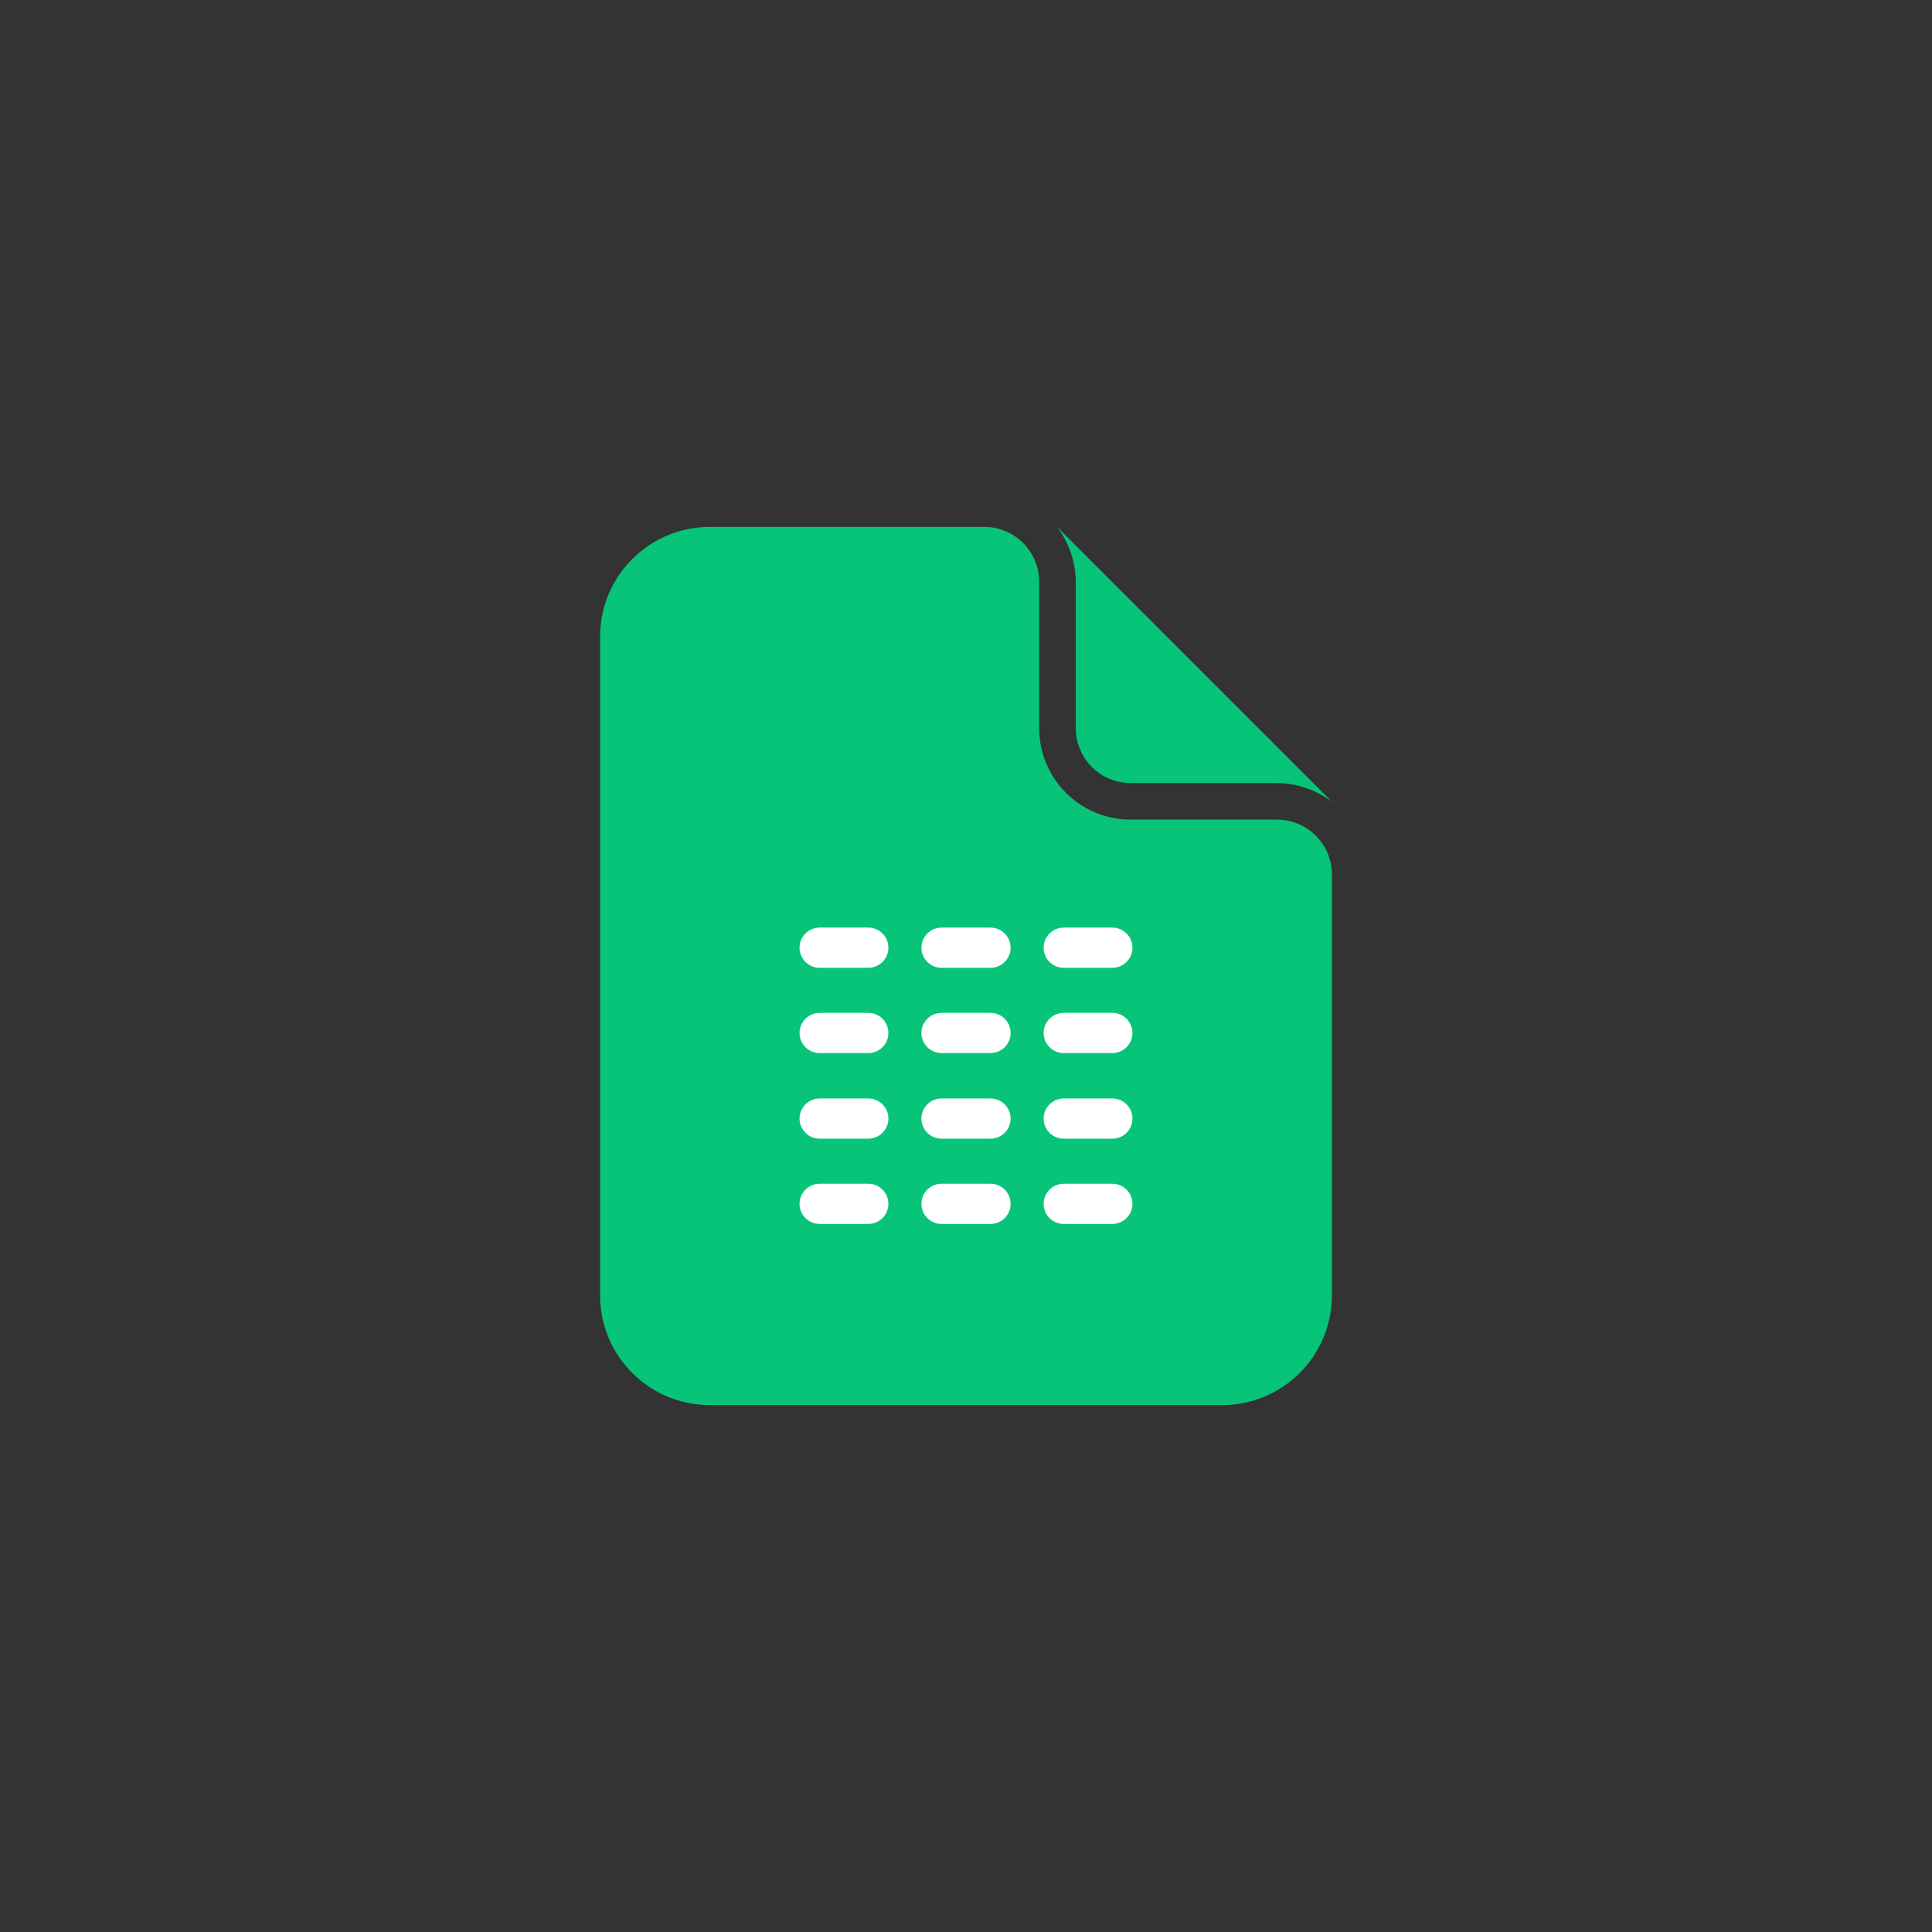<svg xmlns="http://www.w3.org/2000/svg" xmlns:xlink="http://www.w3.org/1999/xlink" fill="none" version="1.1" width="88" height="88" viewBox="0 0 88 88"><rect x="0" y="0" width="88" height="88" fill="#333333" stroke="none"/><defs><clipPath id="master_svg0_6517_01353"><rect x="24" y="24" width="40" height="40" rx="0"/></clipPath><clipPath id="master_svg1_6517_01353/6517_01157"><rect x="27.333" y="24" width="33.333" height="40" rx="0"/></clipPath></defs><g><g clip-path="url(#master_svg0_6517_01353)"><g clip-path="url(#master_svg1_6517_01353/6517_01157)"><g><path d="M51.5,37.333L58.166,37.333C59.547,37.333,60.666,38.453,60.666,39.833L60.666,59C60.666,61.761,58.428,64,55.666,64L32.333,64C29.572,64,27.333,61.761,27.333,59L27.333,29C27.333,26.239,29.572,24,32.333,24L44.833,24C46.214,24,47.333,25.119,47.333,26.5L47.333,33.167C47.333,35.468,49.198,37.333,51.5,37.333ZM51.5,35.667C50.119,35.667,49,34.547,49,33.167L49,26.5C48.992,25.597,48.694,24.721,48.15,24L60.667,36.517C59.946,35.973,59.07,35.675,58.167,35.667L51.5,35.667Z" fill-rule="evenodd" fill="#08C479" fill-opacity="1"/></g><g><path d="M37.333,44.083L39.55,44.083L39.55,44.082Q39.64,44.082,39.729,44.064Q39.817,44.047,39.9,44.012Q39.984,43.978,40.058,43.927Q40.133,43.877,40.197,43.814Q40.261,43.75,40.311,43.675Q40.361,43.6,40.395,43.517Q40.43,43.434,40.448,43.345Q40.465,43.257,40.465,43.167Q40.465,43.077,40.448,42.988Q40.43,42.9,40.395,42.817Q40.361,42.733,40.311,42.658Q40.261,42.583,40.197,42.52Q40.133,42.456,40.058,42.406Q39.984,42.356,39.9,42.321Q39.817,42.287,39.729,42.269Q39.64,42.252,39.55,42.252L39.55,42.25L37.333,42.25L37.333,42.252Q37.243,42.252,37.155,42.269Q37.067,42.287,36.983,42.321Q36.9,42.356,36.825,42.406Q36.75,42.456,36.686,42.52Q36.623,42.583,36.573,42.658Q36.523,42.733,36.488,42.817Q36.454,42.9,36.436,42.988Q36.418,43.077,36.418,43.167Q36.418,43.257,36.436,43.345Q36.454,43.434,36.488,43.517Q36.523,43.6,36.573,43.675Q36.623,43.75,36.686,43.814Q36.75,43.877,36.825,43.927Q36.9,43.978,36.983,44.012Q37.067,44.047,37.155,44.064Q37.243,44.082,37.333,44.082L37.333,44.083ZM42.884,44.083L45.117,44.083L45.117,44.082Q45.207,44.082,45.295,44.064Q45.384,44.047,45.467,44.012Q45.55,43.978,45.625,43.927Q45.7,43.877,45.764,43.814Q45.828,43.75,45.878,43.675Q45.928,43.6,45.962,43.517Q45.997,43.434,46.014,43.345Q46.032,43.257,46.032,43.167Q46.032,43.077,46.014,42.988Q45.997,42.9,45.962,42.817Q45.928,42.733,45.878,42.658Q45.828,42.583,45.764,42.52Q45.7,42.456,45.625,42.406Q45.55,42.356,45.467,42.321Q45.384,42.287,45.295,42.269Q45.207,42.252,45.117,42.252L45.117,42.25L42.884,42.25L42.884,42.252Q42.793,42.252,42.705,42.269Q42.617,42.287,42.533,42.321Q42.45,42.356,42.375,42.406Q42.3,42.456,42.237,42.52Q42.173,42.583,42.123,42.658Q42.073,42.733,42.038,42.817Q42.004,42.9,41.986,42.988Q41.969,43.077,41.969,43.167Q41.969,43.257,41.986,43.345Q42.004,43.434,42.038,43.517Q42.073,43.6,42.123,43.675Q42.173,43.75,42.237,43.814Q42.3,43.877,42.375,43.927Q42.45,43.978,42.533,44.012Q42.617,44.047,42.705,44.064Q42.793,44.082,42.884,44.082L42.884,44.083ZM48.45,44.083L50.667,44.083L50.667,44.082Q50.757,44.082,50.845,44.064Q50.934,44.047,51.017,44.012Q51.1,43.978,51.175,43.927Q51.25,43.877,51.314,43.814Q51.377,43.75,51.427,43.675Q51.478,43.6,51.512,43.517Q51.546,43.434,51.564,43.345Q51.582,43.257,51.582,43.167Q51.582,43.077,51.564,42.988Q51.546,42.9,51.512,42.817Q51.478,42.733,51.427,42.658Q51.377,42.583,51.314,42.52Q51.25,42.456,51.175,42.406Q51.1,42.356,51.017,42.321Q50.934,42.287,50.845,42.269Q50.757,42.252,50.667,42.252L50.667,42.25L48.45,42.25L48.45,42.252Q48.36,42.252,48.271,42.269Q48.183,42.287,48.1,42.321Q48.017,42.356,47.942,42.406Q47.867,42.456,47.803,42.52Q47.739,42.583,47.689,42.658Q47.639,42.733,47.605,42.817Q47.57,42.9,47.553,42.988Q47.535,43.077,47.535,43.167Q47.535,43.257,47.553,43.345Q47.57,43.434,47.605,43.517Q47.639,43.6,47.689,43.675Q47.739,43.75,47.803,43.814Q47.867,43.877,47.942,43.927Q48.017,43.978,48.1,44.012Q48.183,44.047,48.271,44.064Q48.36,44.082,48.45,44.082L48.45,44.083ZM37.333,47.967L39.55,47.967L39.55,47.965Q39.64,47.965,39.729,47.947Q39.817,47.93,39.9,47.895Q39.984,47.861,40.058,47.811Q40.133,47.761,40.197,47.697Q40.261,47.633,40.311,47.558Q40.361,47.483,40.395,47.4Q40.43,47.317,40.448,47.228Q40.465,47.14,40.465,47.05Q40.465,46.96,40.448,46.871Q40.43,46.783,40.395,46.7Q40.361,46.617,40.311,46.542Q40.261,46.467,40.197,46.403Q40.133,46.339,40.058,46.289Q39.984,46.239,39.9,46.205Q39.817,46.17,39.729,46.153Q39.64,46.135,39.55,46.135L39.55,46.133L37.333,46.133L37.333,46.135Q37.243,46.135,37.155,46.153Q37.067,46.17,36.983,46.205Q36.9,46.239,36.825,46.289Q36.75,46.339,36.686,46.403Q36.623,46.467,36.573,46.542Q36.523,46.617,36.488,46.7Q36.454,46.783,36.436,46.871Q36.418,46.96,36.418,47.05Q36.418,47.14,36.436,47.228Q36.454,47.317,36.488,47.4Q36.523,47.483,36.573,47.558Q36.623,47.633,36.686,47.697Q36.75,47.761,36.825,47.811Q36.9,47.861,36.983,47.895Q37.067,47.93,37.155,47.947Q37.243,47.965,37.333,47.965L37.333,47.967ZM42.884,47.967L45.117,47.967L45.117,47.965Q45.207,47.965,45.295,47.947Q45.384,47.93,45.467,47.895Q45.55,47.861,45.625,47.811Q45.7,47.761,45.764,47.697Q45.828,47.633,45.878,47.558Q45.928,47.483,45.962,47.4Q45.997,47.317,46.014,47.228Q46.032,47.14,46.032,47.05Q46.032,46.96,46.014,46.871Q45.997,46.783,45.962,46.7Q45.928,46.617,45.878,46.542Q45.828,46.467,45.764,46.403Q45.7,46.339,45.625,46.289Q45.55,46.239,45.467,46.205Q45.384,46.17,45.295,46.153Q45.207,46.135,45.117,46.135L45.117,46.133L42.884,46.133L42.884,46.135Q42.793,46.135,42.705,46.153Q42.617,46.17,42.533,46.205Q42.45,46.239,42.375,46.289Q42.3,46.339,42.237,46.403Q42.173,46.467,42.123,46.542Q42.073,46.617,42.038,46.7Q42.004,46.783,41.986,46.871Q41.969,46.96,41.969,47.05Q41.969,47.14,41.986,47.228Q42.004,47.317,42.038,47.4Q42.073,47.483,42.123,47.558Q42.173,47.633,42.237,47.697Q42.3,47.761,42.375,47.811Q42.45,47.861,42.533,47.895Q42.617,47.93,42.705,47.947Q42.793,47.965,42.884,47.965L42.884,47.967ZM48.45,47.967L50.667,47.967L50.667,47.965Q50.757,47.965,50.845,47.947Q50.934,47.93,51.017,47.895Q51.1,47.861,51.175,47.811Q51.25,47.761,51.314,47.697Q51.377,47.633,51.427,47.558Q51.478,47.483,51.512,47.4Q51.546,47.317,51.564,47.228Q51.582,47.14,51.582,47.05Q51.582,46.96,51.564,46.871Q51.546,46.783,51.512,46.7Q51.478,46.617,51.427,46.542Q51.377,46.467,51.314,46.403Q51.25,46.339,51.175,46.289Q51.1,46.239,51.017,46.205Q50.934,46.17,50.845,46.153Q50.757,46.135,50.667,46.135L50.667,46.133L48.45,46.133L48.45,46.135Q48.36,46.135,48.271,46.153Q48.183,46.17,48.1,46.205Q48.017,46.239,47.942,46.289Q47.867,46.339,47.803,46.403Q47.739,46.467,47.689,46.542Q47.639,46.617,47.605,46.7Q47.57,46.783,47.553,46.871Q47.535,46.96,47.535,47.05Q47.535,47.14,47.553,47.228Q47.57,47.317,47.605,47.4Q47.639,47.483,47.689,47.558Q47.739,47.633,47.803,47.697Q47.867,47.761,47.942,47.811Q48.017,47.861,48.1,47.895Q48.183,47.93,48.271,47.947Q48.36,47.965,48.45,47.965L48.45,47.967ZM37.333,51.867L39.55,51.867L39.55,51.865Q39.64,51.865,39.729,51.847Q39.817,51.83,39.9,51.795Q39.984,51.761,40.058,51.711Q40.133,51.661,40.197,51.597Q40.261,51.533,40.311,51.458Q40.361,51.383,40.395,51.3Q40.43,51.217,40.448,51.128Q40.465,51.04,40.465,50.95Q40.465,50.86,40.448,50.771Q40.43,50.683,40.395,50.6Q40.361,50.516,40.311,50.442Q40.261,50.367,40.197,50.303Q40.133,50.239,40.058,50.189Q39.984,50.139,39.9,50.105Q39.817,50.07,39.729,50.052Q39.64,50.035,39.55,50.035L39.55,50.033L37.333,50.033L37.333,50.035Q37.243,50.035,37.155,50.052Q37.067,50.07,36.983,50.105Q36.9,50.139,36.825,50.189Q36.75,50.239,36.686,50.303Q36.623,50.367,36.573,50.442Q36.523,50.516,36.488,50.6Q36.454,50.683,36.436,50.771Q36.418,50.86,36.418,50.95Q36.418,51.04,36.436,51.128Q36.454,51.217,36.488,51.3Q36.523,51.383,36.573,51.458Q36.623,51.533,36.686,51.597Q36.75,51.661,36.825,51.711Q36.9,51.761,36.983,51.795Q37.067,51.83,37.155,51.847Q37.243,51.865,37.333,51.865L37.333,51.867ZM42.884,51.867L45.117,51.867L45.117,51.865Q45.207,51.865,45.295,51.847Q45.384,51.83,45.467,51.795Q45.55,51.761,45.625,51.711Q45.7,51.661,45.764,51.597Q45.828,51.533,45.878,51.458Q45.928,51.383,45.962,51.3Q45.997,51.217,46.014,51.128Q46.032,51.04,46.032,50.95Q46.032,50.86,46.014,50.771Q45.997,50.683,45.962,50.6Q45.928,50.516,45.878,50.442Q45.828,50.367,45.764,50.303Q45.7,50.239,45.625,50.189Q45.55,50.139,45.467,50.105Q45.384,50.07,45.295,50.052Q45.207,50.035,45.117,50.035L45.117,50.033L42.884,50.033L42.884,50.035Q42.793,50.035,42.705,50.052Q42.617,50.07,42.533,50.105Q42.45,50.139,42.375,50.189Q42.3,50.239,42.237,50.303Q42.173,50.367,42.123,50.442Q42.073,50.516,42.038,50.6Q42.004,50.683,41.986,50.771Q41.969,50.86,41.969,50.95Q41.969,51.04,41.986,51.128Q42.004,51.217,42.038,51.3Q42.073,51.383,42.123,51.458Q42.173,51.533,42.237,51.597Q42.3,51.661,42.375,51.711Q42.45,51.761,42.533,51.795Q42.617,51.83,42.705,51.847Q42.793,51.865,42.884,51.865L42.884,51.867ZM48.45,51.867L50.667,51.867L50.667,51.865Q50.757,51.865,50.845,51.847Q50.934,51.83,51.017,51.795Q51.1,51.761,51.175,51.711Q51.25,51.661,51.314,51.597Q51.377,51.533,51.427,51.458Q51.478,51.383,51.512,51.3Q51.546,51.217,51.564,51.128Q51.582,51.04,51.582,50.95Q51.582,50.86,51.564,50.771Q51.546,50.683,51.512,50.6Q51.478,50.516,51.427,50.442Q51.377,50.367,51.314,50.303Q51.25,50.239,51.175,50.189Q51.1,50.139,51.017,50.105Q50.934,50.07,50.845,50.052Q50.757,50.035,50.667,50.035L50.667,50.033L48.45,50.033L48.45,50.035Q48.36,50.035,48.271,50.052Q48.183,50.07,48.1,50.105Q48.017,50.139,47.942,50.189Q47.867,50.239,47.803,50.303Q47.739,50.367,47.689,50.442Q47.639,50.516,47.605,50.6Q47.57,50.683,47.553,50.771Q47.535,50.86,47.535,50.95Q47.535,51.04,47.553,51.128Q47.57,51.217,47.605,51.3Q47.639,51.383,47.689,51.458Q47.739,51.533,47.803,51.597Q47.867,51.661,47.942,51.711Q48.017,51.761,48.1,51.795Q48.183,51.83,48.271,51.847Q48.36,51.865,48.45,51.865L48.45,51.867ZM37.333,55.75L39.55,55.75L39.55,55.748Q39.64,55.748,39.729,55.731Q39.817,55.713,39.9,55.679Q39.984,55.644,40.058,55.594Q40.133,55.544,40.197,55.48Q40.261,55.417,40.311,55.342Q40.361,55.267,40.395,55.183Q40.43,55.1,40.448,55.012Q40.465,54.923,40.465,54.833Q40.465,54.743,40.448,54.655Q40.43,54.566,40.395,54.483Q40.361,54.4,40.311,54.325Q40.261,54.25,40.197,54.186Q40.133,54.123,40.058,54.073Q39.984,54.022,39.9,53.988Q39.817,53.953,39.729,53.936Q39.64,53.918,39.55,53.918L39.55,53.917L37.333,53.917L37.333,53.918Q37.243,53.918,37.155,53.936Q37.067,53.953,36.983,53.988Q36.9,54.022,36.825,54.073Q36.75,54.123,36.686,54.186Q36.623,54.25,36.573,54.325Q36.523,54.4,36.488,54.483Q36.454,54.566,36.436,54.655Q36.418,54.743,36.418,54.833Q36.418,54.923,36.436,55.012Q36.454,55.1,36.488,55.183Q36.523,55.267,36.573,55.342Q36.623,55.417,36.686,55.48Q36.75,55.544,36.825,55.594Q36.9,55.644,36.983,55.679Q37.067,55.713,37.155,55.731Q37.243,55.748,37.333,55.748L37.333,55.75ZM42.884,55.75L45.117,55.75L45.117,55.748Q45.207,55.748,45.295,55.731Q45.384,55.713,45.467,55.679Q45.55,55.644,45.625,55.594Q45.7,55.544,45.764,55.48Q45.828,55.417,45.878,55.342Q45.928,55.267,45.962,55.183Q45.997,55.1,46.014,55.012Q46.032,54.923,46.032,54.833Q46.032,54.743,46.014,54.655Q45.997,54.566,45.962,54.483Q45.928,54.4,45.878,54.325Q45.828,54.25,45.764,54.186Q45.7,54.123,45.625,54.073Q45.55,54.022,45.467,53.988Q45.384,53.953,45.295,53.936Q45.207,53.918,45.117,53.918L45.117,53.917L42.884,53.917L42.884,53.918Q42.793,53.918,42.705,53.936Q42.617,53.953,42.533,53.988Q42.45,54.022,42.375,54.073Q42.3,54.123,42.237,54.186Q42.173,54.25,42.123,54.325Q42.073,54.4,42.038,54.483Q42.004,54.566,41.986,54.655Q41.969,54.743,41.969,54.833Q41.969,54.923,41.986,55.012Q42.004,55.1,42.038,55.183Q42.073,55.267,42.123,55.342Q42.173,55.417,42.237,55.48Q42.3,55.544,42.375,55.594Q42.45,55.644,42.533,55.679Q42.617,55.713,42.705,55.731Q42.793,55.748,42.884,55.748L42.884,55.75ZM48.45,55.75L50.667,55.75L50.667,55.748Q50.757,55.748,50.845,55.731Q50.934,55.713,51.017,55.679Q51.1,55.644,51.175,55.594Q51.25,55.544,51.314,55.48Q51.377,55.417,51.427,55.342Q51.478,55.267,51.512,55.183Q51.546,55.1,51.564,55.012Q51.582,54.923,51.582,54.833Q51.582,54.743,51.564,54.655Q51.546,54.566,51.512,54.483Q51.478,54.4,51.427,54.325Q51.377,54.25,51.314,54.186Q51.25,54.123,51.175,54.073Q51.1,54.022,51.017,53.988Q50.934,53.953,50.845,53.936Q50.757,53.918,50.667,53.918L50.667,53.917L48.45,53.917L48.45,53.918Q48.36,53.918,48.271,53.936Q48.183,53.953,48.1,53.988Q48.017,54.022,47.942,54.073Q47.867,54.123,47.803,54.186Q47.739,54.25,47.689,54.325Q47.639,54.4,47.605,54.483Q47.57,54.566,47.553,54.655Q47.535,54.743,47.535,54.833Q47.535,54.923,47.553,55.012Q47.57,55.1,47.605,55.183Q47.639,55.267,47.689,55.342Q47.739,55.417,47.803,55.48Q47.867,55.544,47.942,55.594Q48.017,55.644,48.1,55.679Q48.183,55.713,48.271,55.731Q48.36,55.748,48.45,55.748L48.45,55.75Z" fill-rule="evenodd" fill="#FFFFFF" fill-opacity="1"/></g></g></g></g></svg>